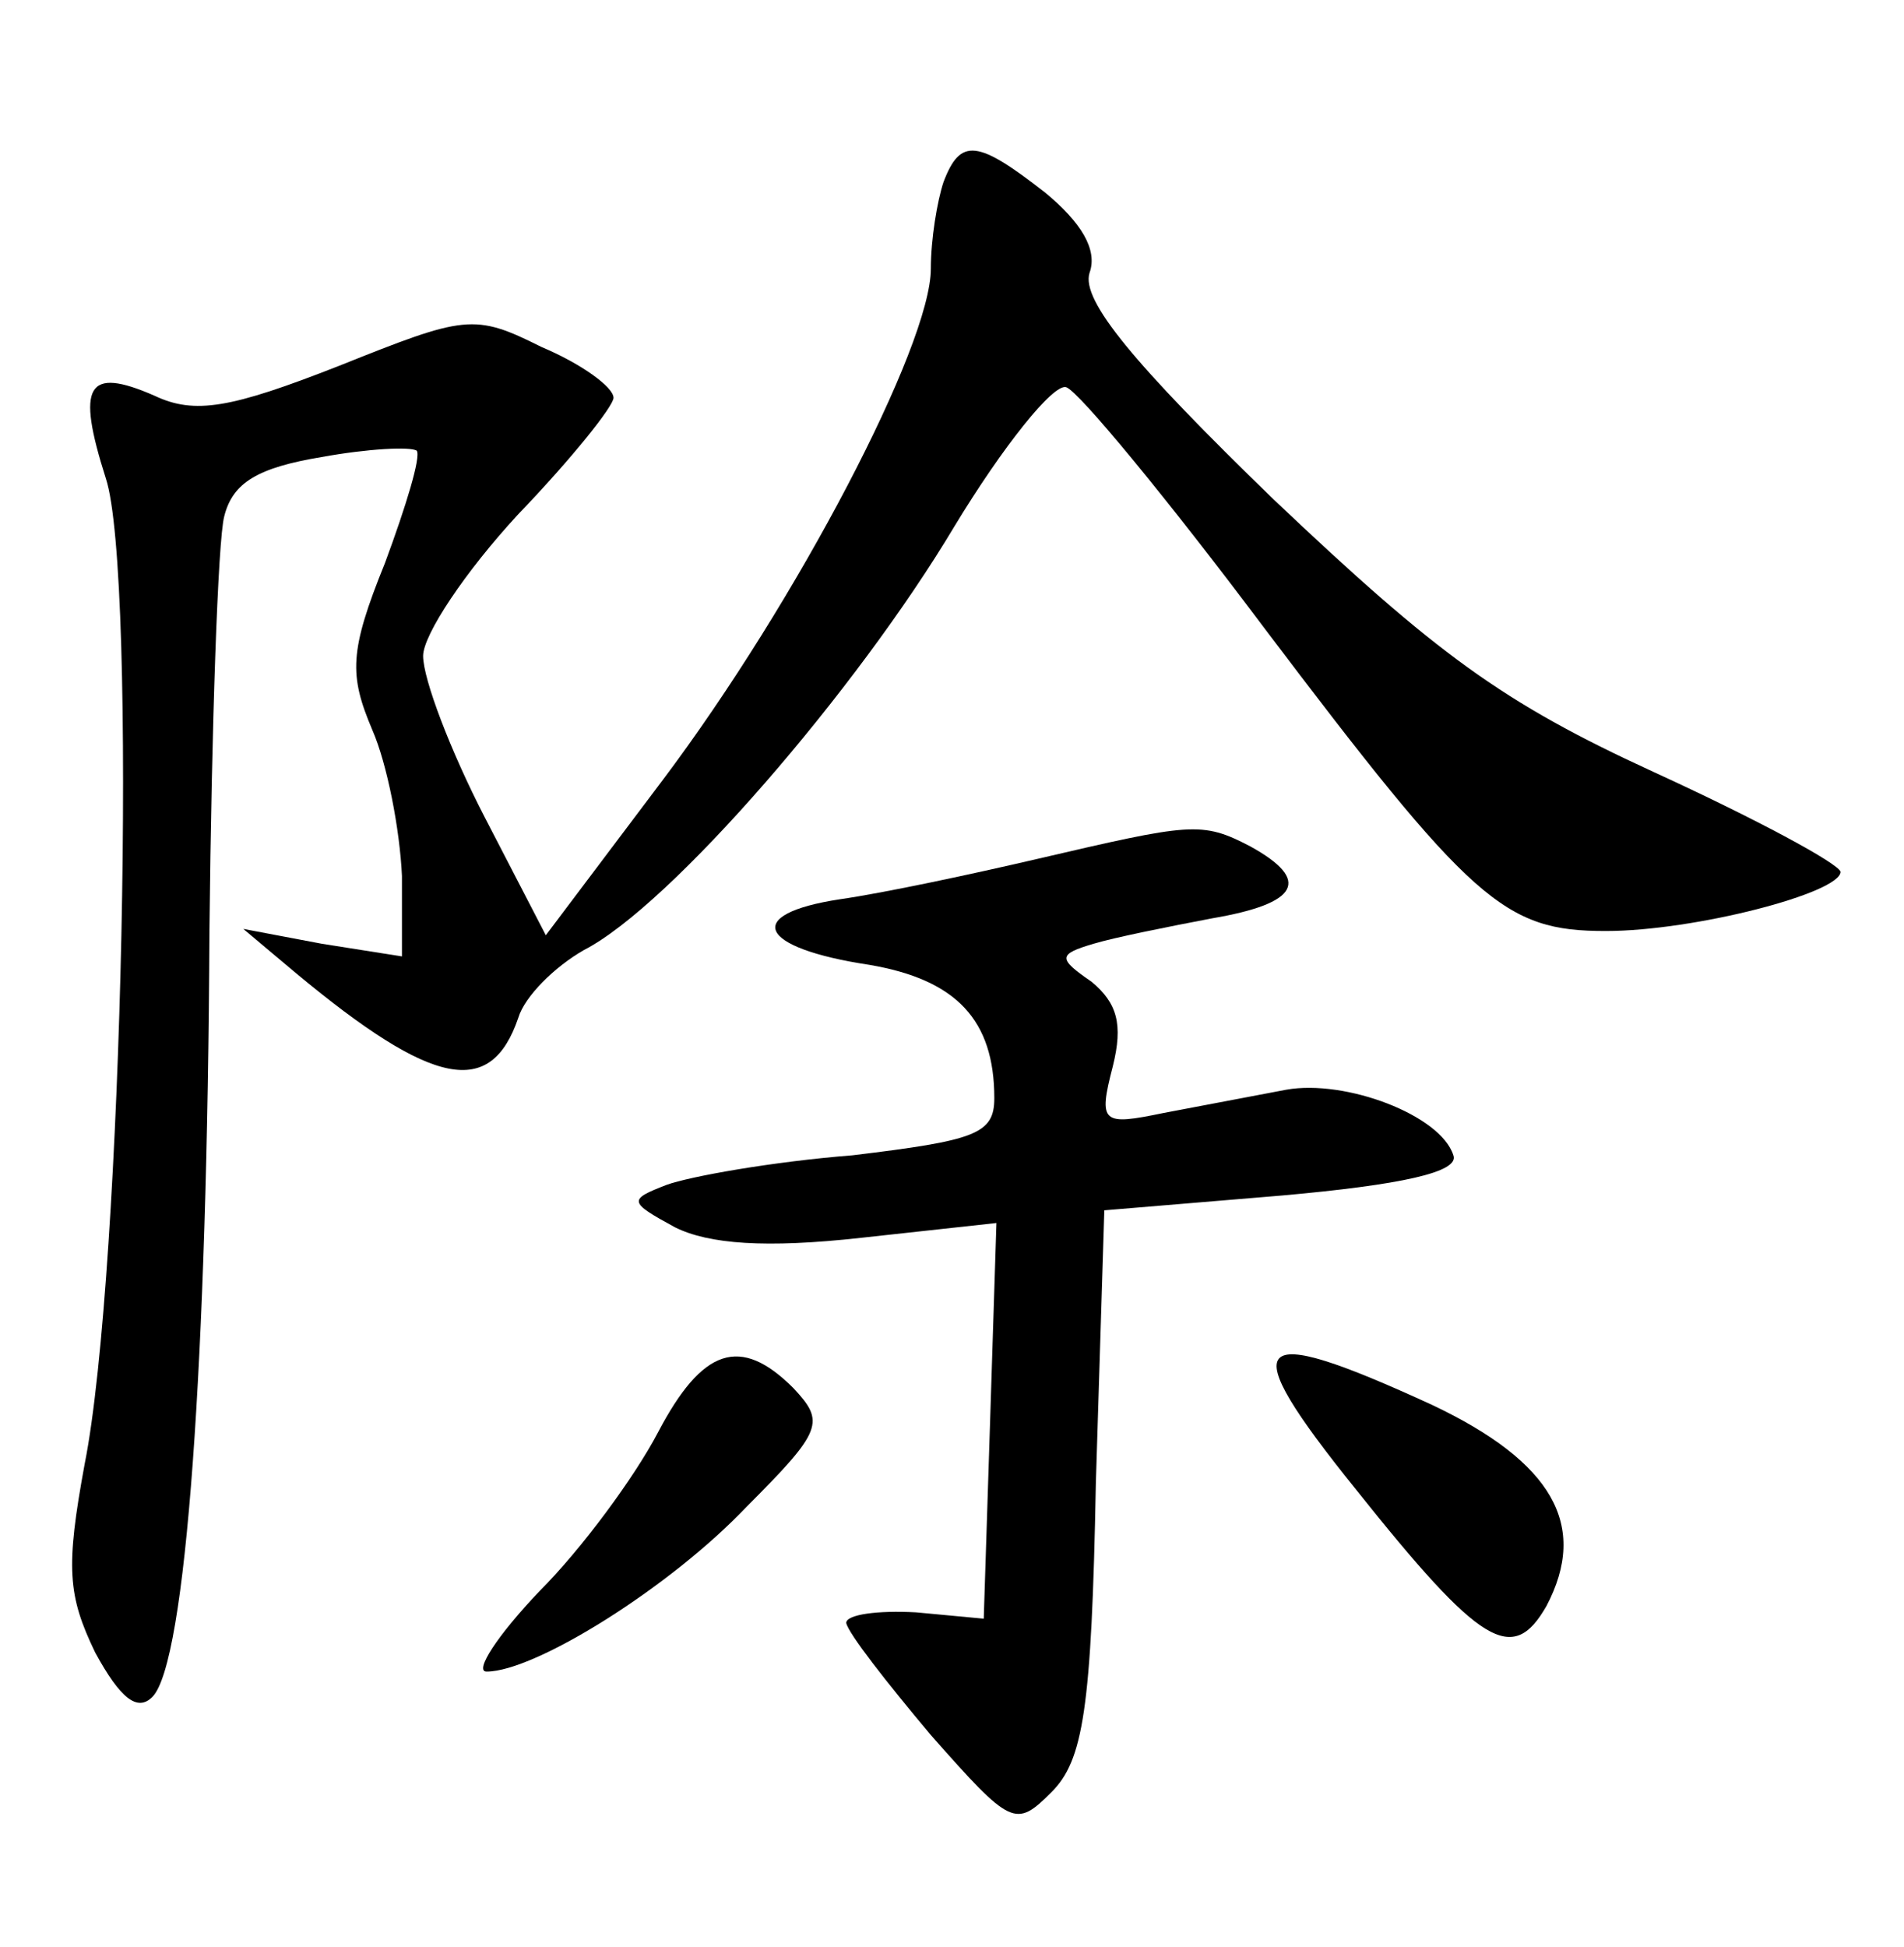 <?xml version="1.0" standalone="no"?>
<!DOCTYPE svg PUBLIC "-//W3C//DTD SVG 20010904//EN"
 "http://www.w3.org/TR/2001/REC-SVG-20010904/DTD/svg10.dtd">
<svg version="1.0" xmlns="http://www.w3.org/2000/svg"
 width="90pt" height="92pt" viewBox="0 0 90 92"
 preserveAspectRatio="xMidYMid meet">
<g transform="translate(0,92) scale(0.1,-0.1)"
fill="#000000" stroke="none">
<path d="M446 834 c-3 -9 -6 -27 -6 -41 0 -36 -63 -157 -127 -242 l-55 -73
-29 56 c-16 31 -29 65 -29 76 0 10 20 40 45 67 25 26 45 51 45 55 0 5 -15 16
-34 24 -32 16 -36 15 -96 -9 -51 -20 -68 -23 -87 -14 -32 14 -37 5 -23 -39 15
-45 8 -376 -10 -466 -9 -49 -8 -62 5 -89 12 -22 20 -28 27 -21 16 16 26 159
27 362 1 96 4 185 7 196 4 16 16 23 46 28 22 4 42 5 45 3 2 -3 -5 -26 -15 -53
-17 -42 -17 -53 -6 -79 7 -16 13 -47 14 -69 l0 -38 -38 6 -37 7 25 -21 c65
-54 92 -59 105 -21 3 10 17 24 31 32 41 21 129 123 175 200 23 38 47 68 53 66
6 -2 48 -53 93 -113 99 -131 114 -144 162 -144 42 0 111 18 111 28 -1 4 -40
25 -88 47 -72 33 -103 56 -180 129 -66 64 -91 94 -87 107 4 11 -4 24 -21 38
-32 25 -40 26 -48 5z"/>
<path d="M490 514 c-30 -7 -72 -16 -93 -19 -46 -7 -39 -23 14 -31 41 -7 59
-26 59 -63 0 -17 -9 -20 -67 -27 -38 -3 -77 -10 -88 -14 -18 -7 -18 -8 4 -20
16 -8 43 -10 88 -5 l64 7 -3 -94 -3 -93 -32 3 c-18 1 -33 -1 -33 -5 1 -5 19
-28 40 -53 38 -43 40 -44 57 -27 15 15 19 39 21 146 l4 129 84 7 c56 5 84 11
81 19 -6 19 -51 36 -79 31 -16 -3 -42 -8 -58 -11 -29 -6 -31 -5 -24 22 5 20 2
30 -10 40 -16 11 -16 13 1 18 10 3 35 8 56 12 41 7 47 18 18 34 -23 12 -28 11
-101 -6z"/>
<path d="M311 243 c-11 -21 -36 -55 -56 -75 -20 -21 -31 -38 -25 -38 23 0 87
40 123 78 36 36 37 40 22 56 -25 25 -43 19 -64 -21z"/>
<path d="M641 216 c59 -74 74 -83 90 -55 20 38 3 68 -54 95 -87 40 -94 32 -36
-40z"/>
</g>
</svg>
